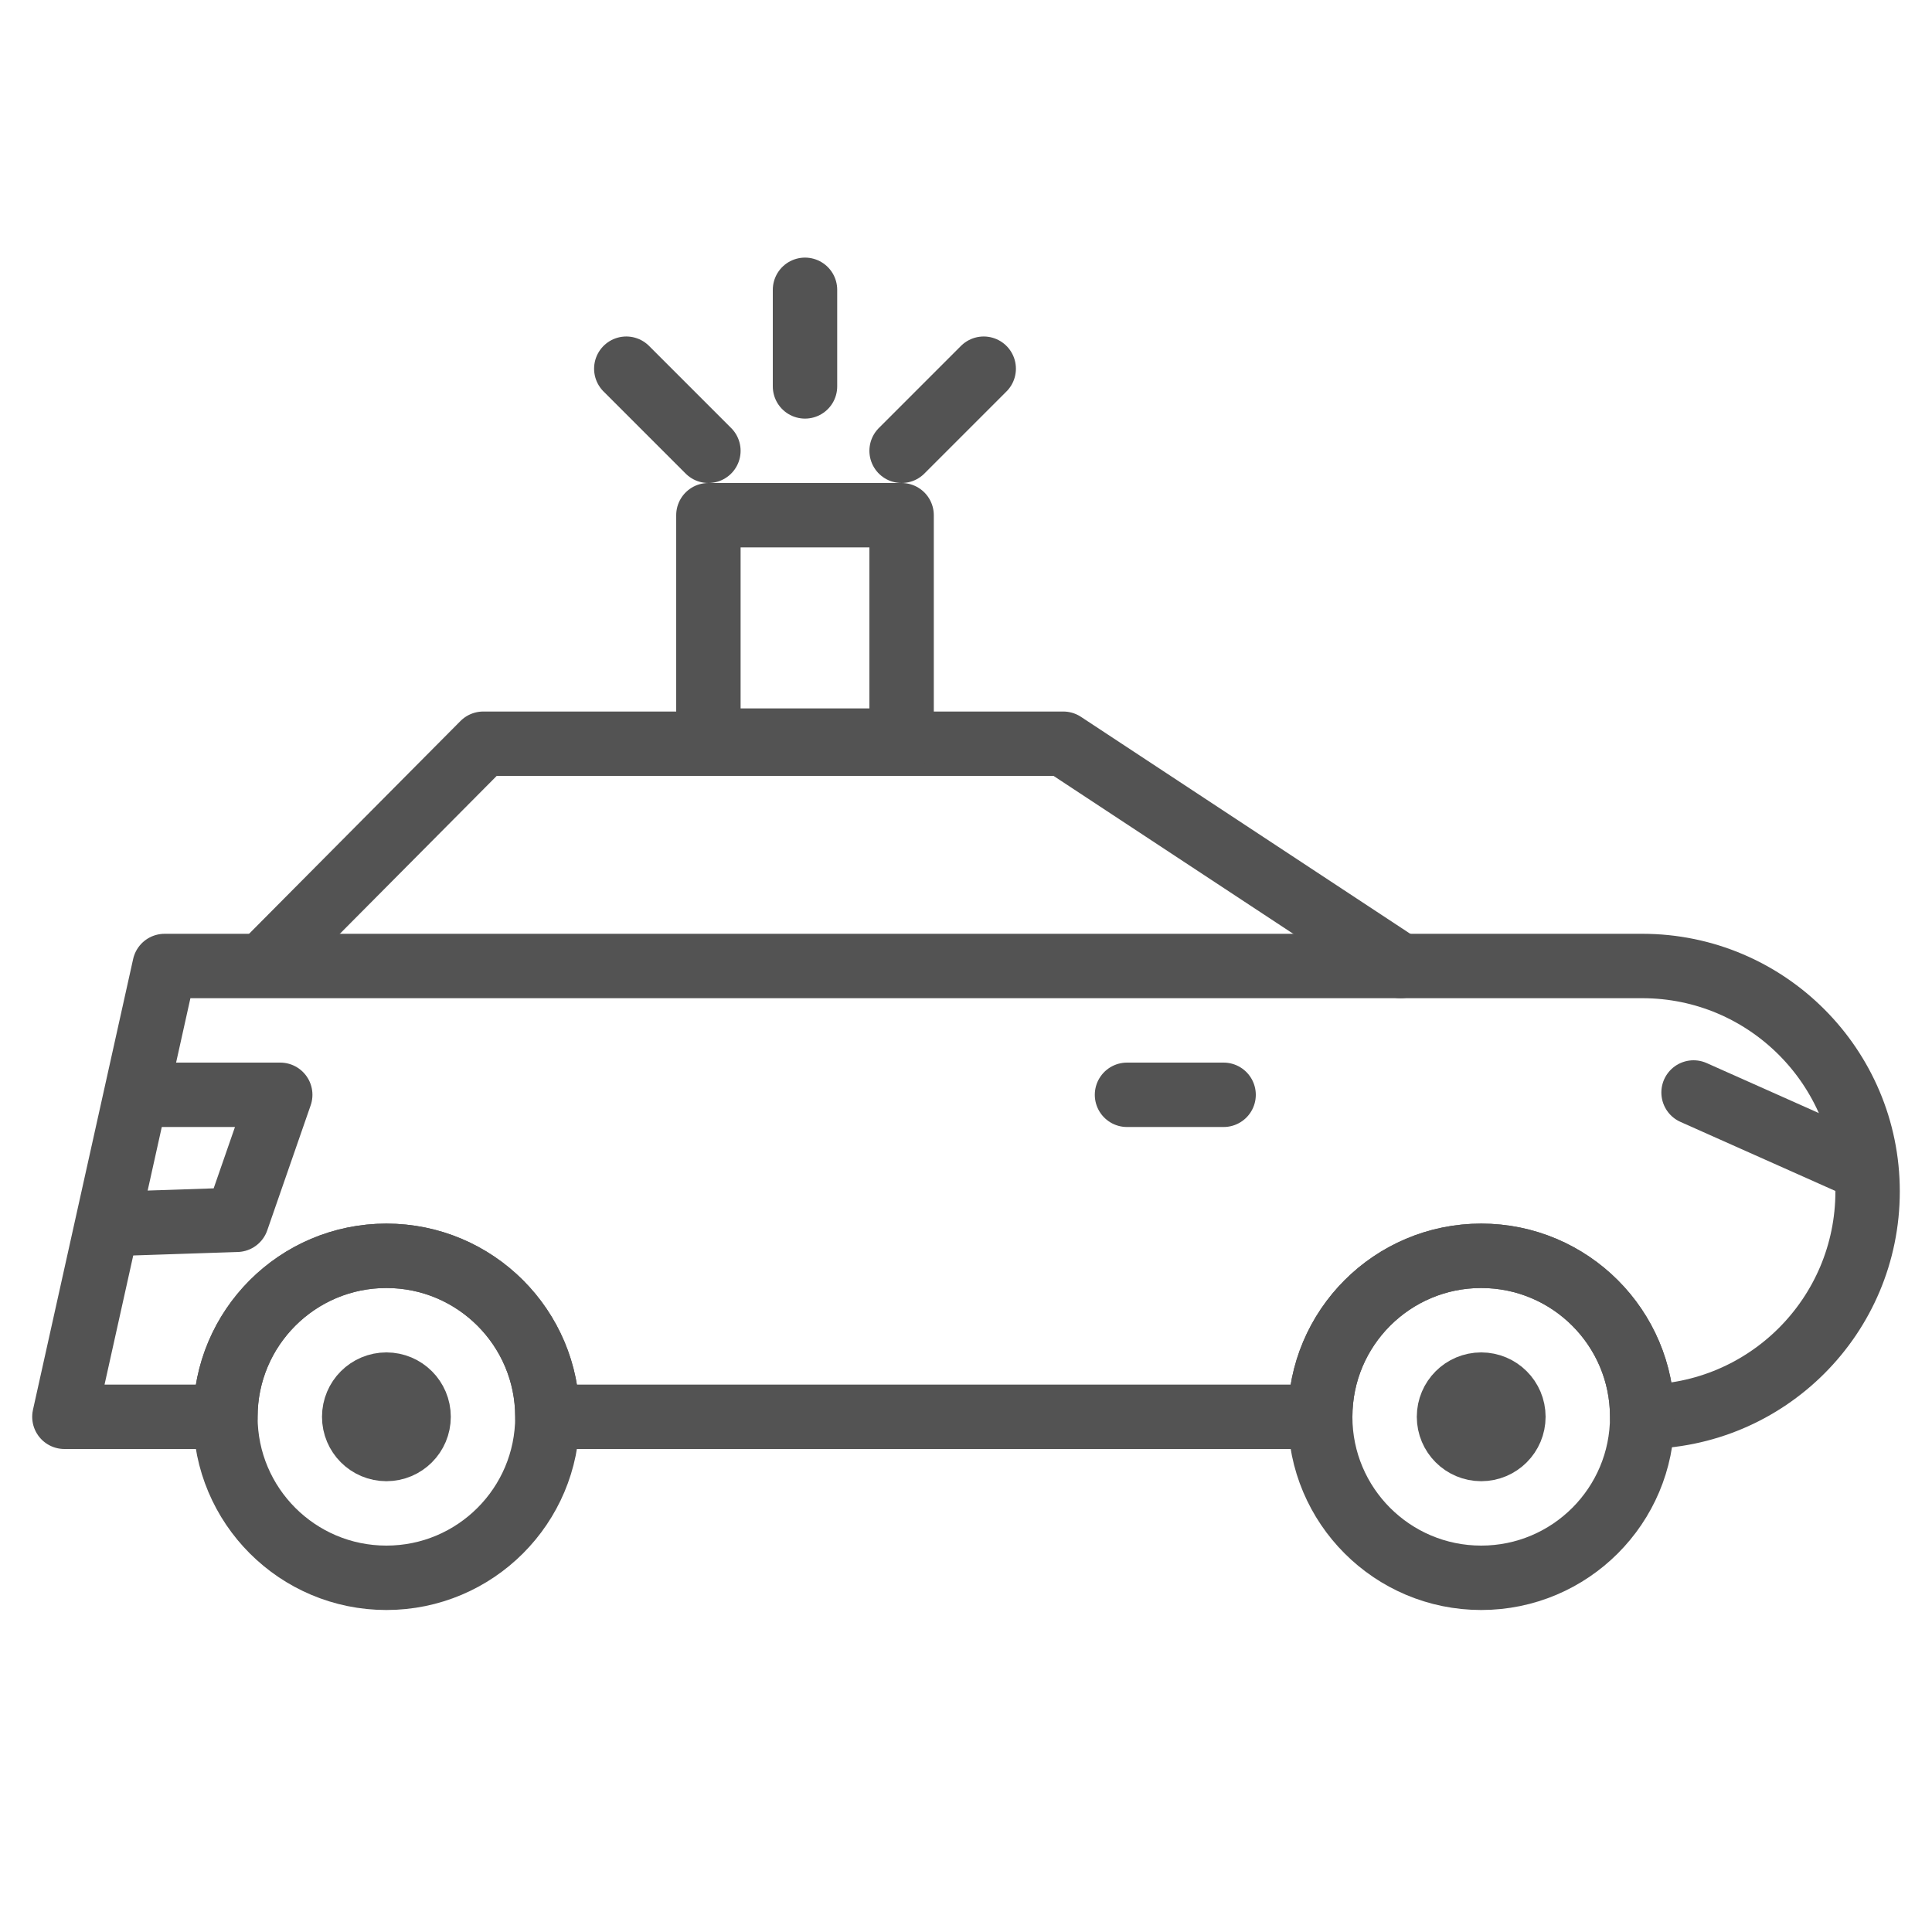 <?xml version="1.0" encoding="UTF-8" standalone="no"?>
<svg width="60px" height="60px" viewBox="0 0 60 60" version="1.1" xmlns="http://www.w3.org/2000/svg" xmlns:xlink="http://www.w3.org/1999/xlink" xmlns:sketch="http://www.bohemiancoding.com/sketch/ns">
    <!-- Generator: Sketch 3.2.2 (9983) - http://www.bohemiancoding.com/sketch -->
    <title>Police</title>
    <desc>Created with Sketch.</desc>
    <defs></defs>
    <g id="stroked" stroke="none" stroke-width="1" fill="none" fill-rule="evenodd" sketch:type="MSPage">
        <g id="Transport" sketch:type="MSLayerGroup" transform="translate(-359, -598)" stroke="#535353" stroke-width="2" stroke-linecap="round" stroke-linejoin="round">
            <g id="Police" transform="translate(361, 607)" sketch:type="MSShapeGroup">
                <g id="Oval-1513-+-Oval-1513-+-Rectangle-1743" transform="translate(0, 14)">
                    <path d="M39,21 L15,21 L15,21 C15,18.239 12.761,16 10,16 C7.239,16 5,18.239 5,21 L0,21 L3.111,7 L49.004,7 C52.868,7 56,10.142 56,14 C56,17.864 52.873,20.996 49,21 C49,18.239 46.761,16 44,16 C41.239,16 39,18.239 39,21 Z" id="Rectangle-1743"></path>
                    <path d="M41.498,7 L31.02,0.097 L13.009,0.097 L6.32,6.83" id="Path-3843"></path>
                </g>
                <rect id="Rectangle-1762" x="20" y="7" width="6" height="7"></rect>
                <circle id="Oval-1514" cx="44" cy="35" r="5"></circle>
                <circle id="Oval-1515" cx="44" cy="35" r="1"></circle>
                <circle id="Oval-1516" cx="10" cy="35" r="1"></circle>
                <circle id="Oval-1514" cx="10" cy="35" r="5"></circle>
                <path d="M55.405,27.072 L50.595,24.928" id="Path-3844"></path>
                <path d="M2.47,25 L6.703,25 L5.355,28.882 L1.807,29" id="Path-3845"></path>
                <path d="M36,25 L33,25" id="Path-3846"></path>
                <path d="M20,5 L17.45,2.45" id="Line"></path>
                <path d="M29,5 L26.45,2.45" id="Line" transform="translate(27.5, 3.5) scale(-1, 1) translate(-27.5, -3.5) "></path>
                <path d="M23,3 L23,0" id="Line"></path>
            </g>
        </g>
    </g>
</svg>